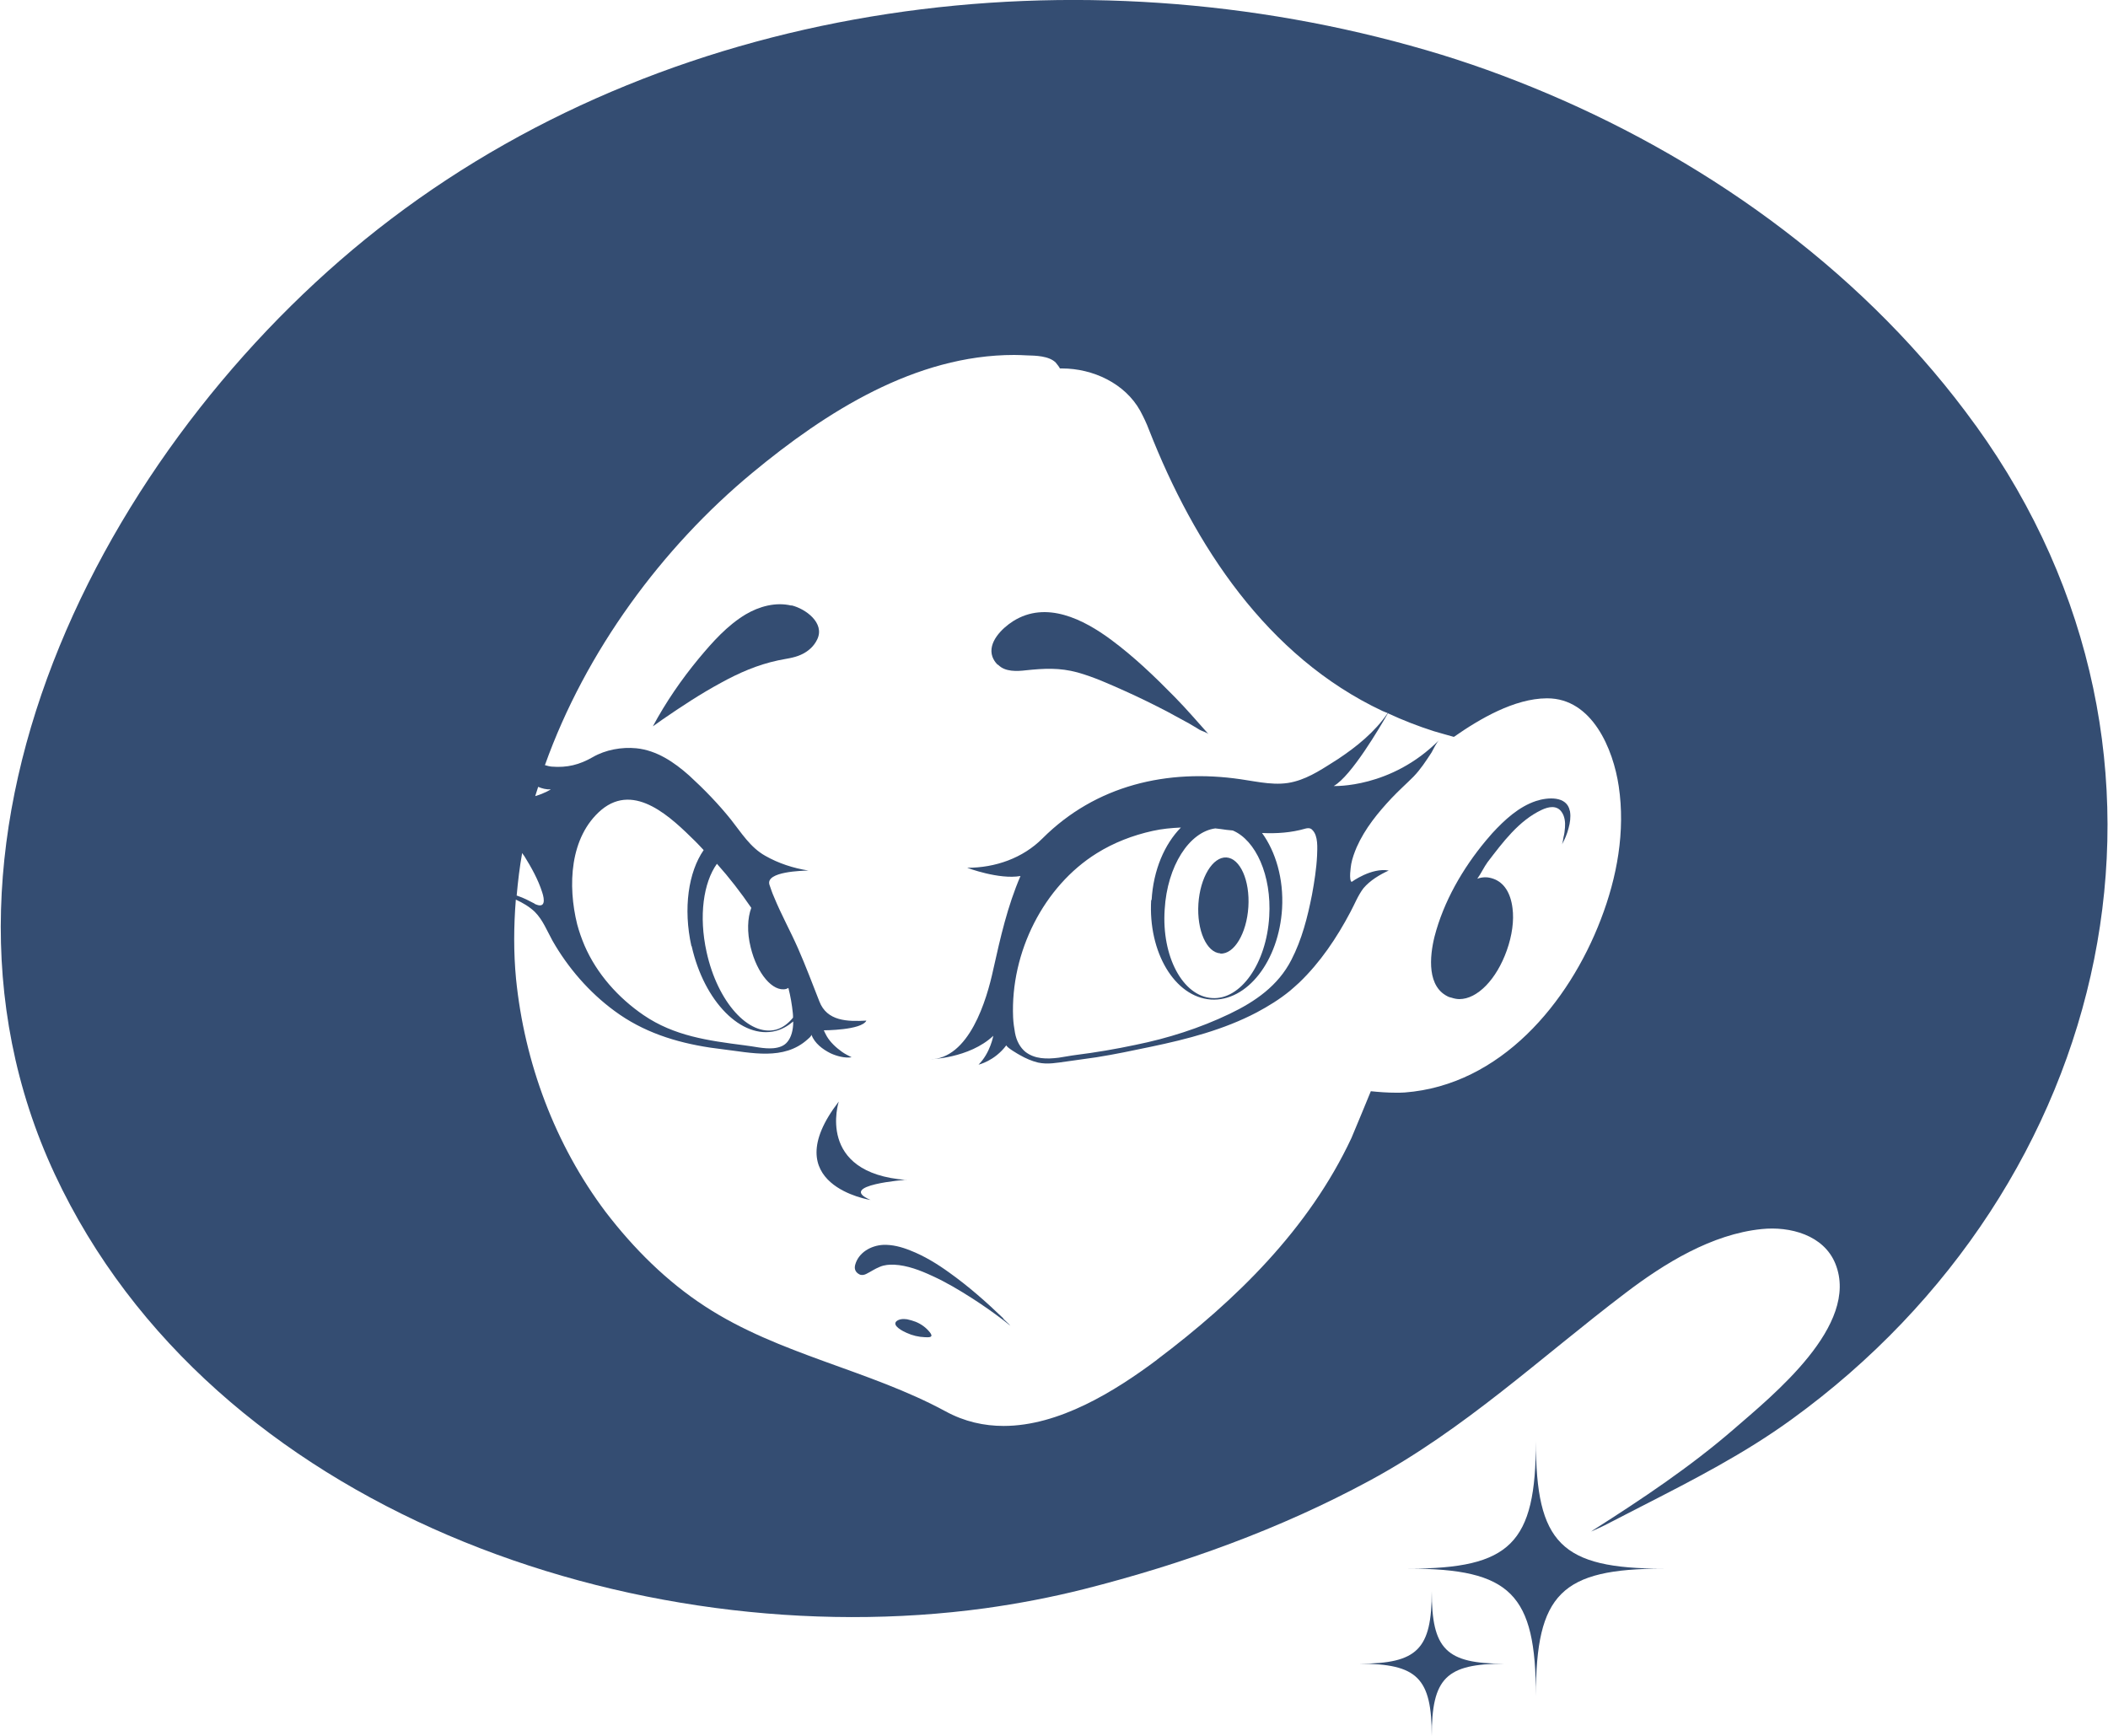 <?xml version="1.0" encoding="UTF-8"?>
<svg id="_π_ÃæÓ_1" data-name="∑π¿ÃæÓ_1" xmlns="http://www.w3.org/2000/svg" viewBox="0 0 100 82.37">
  <defs>
    <style>
      .cls-1 {
        fill: #344d72;
      }
    </style>
  </defs>
  <path class="cls-1" d="m57.89,45.24c.65.04,1.25-.95,1.33-2.21.08-1.26-.39-2.31-1.04-2.35-.65-.04-1.25.95-1.33,2.2-.08,1.26.39,2.31,1.04,2.35Z"/>
  <path class="cls-1" d="m47.6,62.55c-.81-.78-1.65-1.52-2.56-2.17-.58-.42-1.2-.8-1.87-1.06-.4-.16-.84-.28-1.28-.26-.57.03-1.16.36-1.32.94-.05.18-.01.35.2.46.1.05.22.03.32-.02.26-.13.38-.23.65-.34.21-.09.45-.11.68-.1.62.03,1.24.27,1.8.53.66.3,1.28.67,1.89,1.06.5.32,1,.67,1.47,1.03.12.09.23.18.35.28-.03-.03-.05-.06-.07-.08-.09-.09-.18-.17-.27-.26Z"/>
  <path class="cls-1" d="m43.44,62.71c-.13-.05-.27-.09-.41-.12-.19-.03-.38-.01-.5.09-.24.21.33.49.47.55.28.13.58.2.88.21.07,0,.17.01.24-.01.12-.04.05-.14,0-.21-.18-.23-.41-.4-.68-.51Z"/>
  <path class="cls-1" d="m43,55.98c-4.32-.32-3.21-3.72-3.21-3.72-3.06,3.97,1.51,4.67,1.51,4.67-1.66-.71,1.7-.96,1.7-.96Z"/>
  <path class="cls-1" d="m47.35,31.54c.33.34.89.31,1.32.26.86-.09,1.59-.13,2.44.1.79.22,1.53.56,2.27.89.69.31,1.36.64,2.03.99.33.18.66.36.99.54.18.1.35.21.52.31.11.06.34.12.42.21-.53-.59-1.05-1.2-1.61-1.77-.94-.96-1.93-1.91-3.01-2.71-1.32-.98-3.09-1.88-4.66-.89-.52.33-1.22,1.01-.98,1.69.05.13.12.25.24.37Z"/>
  <path class="cls-1" d="m37.54,28.73c-.74-.18-1.53.04-2.17.42-.88.53-1.57,1.31-2.22,2.09-.82.99-1.57,2.08-2.18,3.22.15-.11.3-.21.45-.32.9-.62,1.81-1.22,2.77-1.74.87-.48,1.74-.86,2.72-1.07.37-.08.74-.11,1.09-.27.33-.15.61-.39.77-.73.37-.78-.56-1.45-1.22-1.61Z"/>
  <path class="cls-1" d="m68.78,47.31s.04.02.07.02c.12.04.25.07.38.07.85,0,1.76-.93,2.25-2.31.25-.7.35-1.42.27-2.01-.09-.72-.4-1.21-.91-1.39-.12-.04-.24-.07-.37-.07s-.26.02-.39.07c.18-.25.32-.56.49-.79.72-.94,1.48-1.97,2.57-2.48.32-.15.71-.23.94.1.15.21.18.49.16.74-.01.15-.03.31-.07.46-.02.1-.03.23-.07.34.13-.24.24-.49.31-.77.07-.25.11-.53.07-.78,0-.01,0-.03-.01-.04-.14-.72-1.05-.65-1.6-.47-.82.27-1.5.9-2.08,1.53-.1.12-.21.24-.31.36-1.09,1.31-2,2.88-2.43,4.55-.23.93-.38,2.42.71,2.87Z"/>
  <path class="cls-1" d="m93.72,20.18c-5.07-7.04-12.38-12.38-20.33-15.75-1.89-.8-3.8-1.49-5.73-2.05C51.23-2.41,32.36-.09,18.55,10.39,5.48,20.3-5,39.43,2.6,55.71c7.46,15.96,27.6,22.85,44.13,20.59,1.58-.22,3.15-.52,4.7-.91,4.69-1.19,9.28-2.84,13.55-5.15,4.51-2.44,8.08-5.82,12.12-8.89,1.85-1.41,4.1-2.8,6.47-3.04,1.34-.14,2.95.28,3.5,1.65,1.17,2.92-2.98,6.24-4.83,7.85-2.07,1.79-4.35,3.31-6.66,4.78-.03.02-.06.04-.1.07.22-.1.45-.2.65-.3.56-.29,1.13-.58,1.69-.87,2.48-1.27,4.91-2.51,7.17-4.15,15.28-11.07,20.08-31.42,8.74-47.15ZM25.39,37.77c.04-.14.1-.3.14-.44.19.08.38.13.6.12,0,0-.27.18-.74.32Zm-.03,5.1c-.27-.14-.51-.27-.81-.37-.02-.01-.03-.01-.04-.01.06-.68.14-1.35.26-2.02.03.05.07.1.1.14.33.53.66,1.12.85,1.72.12.36.16.8-.36.55Zm29.54,21.63c-2.03,1.52-4.67,3.15-7.29,3.15-.92,0-1.85-.2-2.75-.69-3.65-1.98-7.9-2.69-11.41-4.98-1.83-1.19-3.39-2.75-4.71-4.47-2.42-3.21-3.86-7.1-4.26-11.07-.12-1.25-.11-2.51-.01-3.76.33.15.65.34.9.58.38.38.58.9.84,1.37.73,1.28,1.74,2.45,2.94,3.33,1.35,1,2.89,1.49,4.53,1.74.2.03.39.05.6.08,1.35.16,2.9.55,4.03-.47.03-.03.18-.14.18-.22.16.41.53.69.91.88.28.13.67.24,1,.19-.16-.08-.32-.16-.46-.26-.28-.2-.55-.45-.72-.74-.05-.09-.1-.19-.14-.28,0,0,1.79,0,2.02-.46-.9.05-1.87.03-2.23-.91-.33-.84-.65-1.69-1.01-2.51-.36-.82-.8-1.61-1.14-2.44-.09-.2-.15-.39-.22-.59-.19-.63,1.59-.66,1.85-.67-.71-.11-1.42-.34-2.05-.7-.71-.4-1.13-1.09-1.62-1.71-.6-.75-1.28-1.45-1.99-2.1-.71-.63-1.53-1.19-2.5-1.29-.69-.07-1.47.07-2.07.42-.63.36-1.21.51-1.95.45-.11-.01-.21-.04-.32-.07,1.93-5.41,5.57-10.33,9.83-13.86,3.5-2.9,7.74-5.6,12.43-5.6.2,0,.39.01.6.02.4.01,1.05.02,1.37.34.01.01.23.28.19.28h.11c1.47,0,2.99.71,3.71,2.01.16.3.3.59.42.91,2.14,5.46,5.59,10.75,11.07,13.33.08.03.16.07.25.1-.61.9-1.48,1.6-2.37,2.19-.64.4-1.29.86-2.05,1.06-.84.23-1.71.01-2.55-.11-3.48-.51-6.88.28-9.41,2.81-.93.93-2.23,1.39-3.57,1.39,0,0,1.51.57,2.53.39-.62,1.44-.95,2.91-1.29,4.43-.31,1.44-1.14,4.27-3.04,4.27,0,0,1.9-.04,3.04-1.12,0,0-.14.81-.7,1.37,0,0,.76-.17,1.32-.92,0,.1.59.44.65.47.26.15.56.28.85.35.46.1.9.01,1.35-.05.47-.07.95-.13,1.42-.2.88-.14,1.73-.32,2.59-.5,1.72-.36,3.46-.81,5.02-1.63.56-.3,1.08-.62,1.57-1.02.15-.13.3-.26.44-.39,1-.96,1.78-2.12,2.43-3.35.2-.37.36-.79.62-1.13.31-.37.78-.65,1.2-.84-.82-.15-1.76.54-1.76.54-.14-.08-.04-.72-.02-.85.05-.27.15-.54.26-.8.39-.88,1.01-1.64,1.66-2.33.33-.35.69-.67,1.03-1.01.34-.35.59-.74.86-1.15.11-.19.22-.45.36-.59-2.28,2.3-5,2.18-5,2.18.83-.46,2.21-2.82,2.57-3.45.71.33,1.43.61,2.18.85.09.03.95.27.95.27,1.23-.86,2.87-1.82,4.4-1.83h.03c2.13,0,3.13,2.41,3.39,4.17.32,2.14-.08,4.32-.85,6.32-1.52,3.97-4.76,7.86-9.3,8.21-.14.01-.28.01-.43.01-.39,0-.79-.03-1.18-.07,0,0-.85,2.07-.92,2.22-2.02,4.31-5.47,7.69-9.23,10.52Zm-19.29-19.56c.3,1.25,1.05,2.13,1.68,1.98.04-.01.08-.04.11-.05.1.39.17.8.21,1.19.01.08.01.14.01.22-.23.28-.49.48-.81.57-1.29.33-2.77-1.31-3.29-3.68-.38-1.71-.15-3.3.49-4.19.59.66,1.13,1.36,1.63,2.09-.18.48-.21,1.15-.03,1.87Zm-2.8-.06c.59,2.64,2.37,4.44,3.99,4.03.31-.08.58-.24.83-.45,0,.43-.1.75-.27.96-.15.19-.37.28-.67.31-.46.04-.93-.09-1.39-.14-1.71-.22-3.32-.44-4.77-1.43-1.2-.82-2.22-1.96-2.8-3.3-.14-.33-.26-.67-.35-1.01-.45-1.81-.37-4.14,1.15-5.43,1.6-1.33,3.34.4,4.45,1.49.13.13.26.27.4.42-.72,1.04-.98,2.76-.58,4.56Zm21.8-2.19c-.15,2.49,1.12,4.61,2.83,4.73,1.72.11,3.23-1.83,3.38-4.32.08-1.42-.31-2.7-.95-3.58.68.03,1.37-.01,2.06-.21.19-.05.28.01.33.07.28.28.23.86.22,1.21-.03.62-.13,1.25-.24,1.85-.21,1.07-.48,2.13-.98,3.1-.63,1.23-1.72,1.98-2.93,2.56-1.42.68-2.93,1.16-4.46,1.47-.94.2-1.88.36-2.83.48-.25.03-.54.09-.82.13-.56.07-1.13.07-1.58-.28-.24-.2-.42-.51-.49-.9-.04-.23-.08-.48-.09-.74-.13-3.09,1.46-6.22,3.97-7.78.8-.5,1.7-.85,2.65-1.06.45-.1.89-.14,1.34-.16-.77.78-1.31,2.01-1.39,3.45Zm3.03-3.39c.17.02.36.04.54.07.1.01.2.02.3.03,1.09.46,1.85,2.13,1.73,4.08-.13,2.23-1.36,3.97-2.72,3.87-1.38-.09-2.39-1.97-2.24-4.2.12-2.07,1.17-3.69,2.41-3.85Z"/>
  <path class="cls-1" d="m72.86,68.37c0,4.86-1.2,6.05-6.05,6.05,4.86,0,6.05,1.2,6.05,6.05,0-4.86,1.2-6.05,6.05-6.05-4.86,0-6.05-1.2-6.05-6.05Z"/>
  <path class="cls-1" d="m67.92,75.49c0,2.76-.68,3.44-3.44,3.44,2.76,0,3.44.68,3.44,3.44,0-2.76.68-3.44,3.44-3.44-2.76,0-3.44-.68-3.44-3.44Z"/>
</svg>